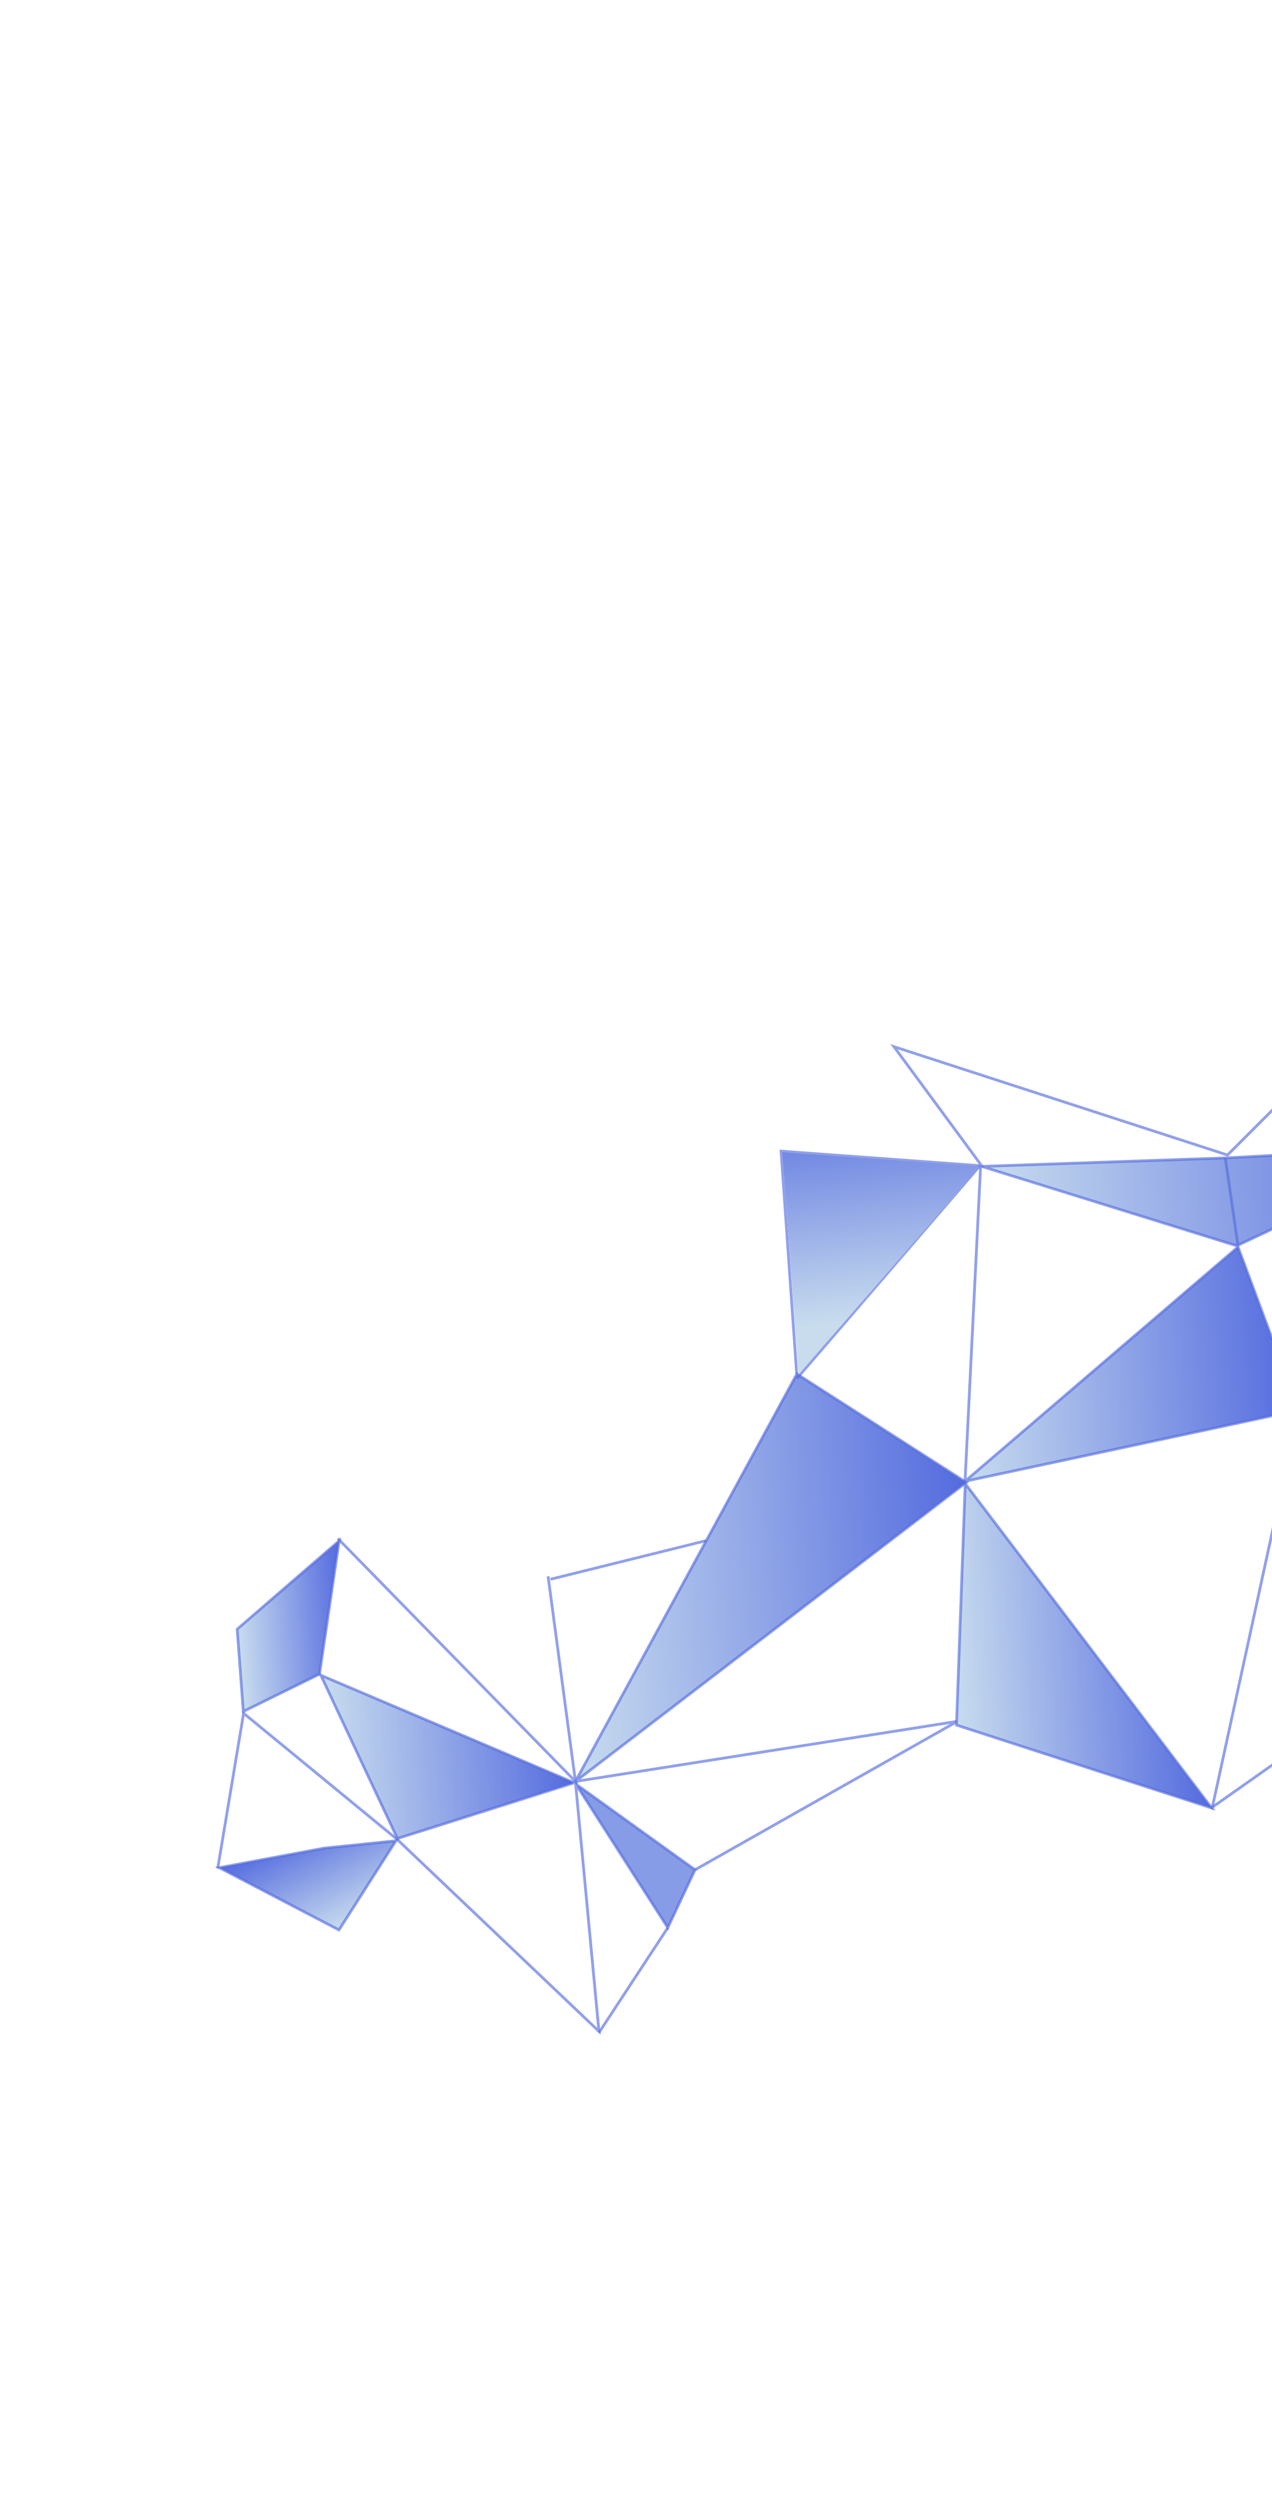 <svg width="628" height="1234" viewBox="0 0 628 1234" fill="none" xmlns="http://www.w3.org/2000/svg">
<path d="M295.75 1003.18L329.69 951.446" stroke="#546BDF" stroke-opacity="0.64" stroke-width="1.386"/>
<path d="M477.088 731.648L284.102 879.25L393.423 678.13L477.088 731.648Z" fill="url(#paint0_linear)"/>
<path d="M343.155 922.844L472.688 849.577L284.102 879.25M284.102 879.25L477.088 731.648L393.423 678.13L284.102 879.25Z" stroke="#546BDF" stroke-opacity="0.64" stroke-width="1.386"/>
<path d="M270.593 777.987L284.102 879.251L166.765 759.308" stroke="#546BDF" stroke-opacity="0.64" stroke-width="1.386"/>
<path d="M283.549 879.891L158.389 826.83L196.202 907.409L283.549 879.891Z" fill="url(#paint1_linear)" stroke="#546BDF" stroke-opacity="0.64" stroke-width="1.386"/>
<path d="M343.155 922.842L329.689 951.447L306.94 915.944L284.19 880.442L343.155 922.842Z" fill="#879CE6"/>
<path d="M284.19 880.442L295.705 1002.58L196.247 908.004L120.275 845.607L107.495 922.187M284.19 880.442L343.155 922.842L329.689 951.447L306.94 915.944L284.19 880.442Z" stroke="#546BDF" stroke-opacity="0.64" stroke-width="1.386"/>
<path d="M393.396 680.39L483.457 575.77L484.276 576.294" stroke="#546BDF" stroke-opacity="0.64" stroke-width="1.386"/>
<path d="M271.783 779.457L348.603 760.409" stroke="#546BDF" stroke-opacity="0.64" stroke-width="1.386"/>
<path d="M641.229 695.997L476.447 731.094L611.217 615.436L641.229 695.997Z" fill="url(#paint2_linear)"/>
<path d="M484.098 576.322L476.447 731.094M476.447 731.094L641.229 695.997L611.217 615.436L476.447 731.094Z" stroke="#546BDF" stroke-opacity="0.64" stroke-width="1.386"/>
<path d="M610.577 614.885L484.651 575.682L604.94 571.505L714.907 565.699L610.577 614.885Z" fill="url(#paint3_linear)" stroke="#546BDF" stroke-opacity="0.64" stroke-width="1.386"/>
<path d="M611.128 614.243L604.939 571.504" stroke="#546BDF" stroke-opacity="0.64" stroke-width="1.386"/>
<path d="M598.286 892.404L472.227 851.411L476.537 732.288L598.286 892.404Z" fill="url(#paint4_linear)" stroke="#546BDF" stroke-opacity="0.64" stroke-width="1.386"/>
<path d="M598.33 893L641.229 695.998L669.576 842.684L697.727 793.783L773.594 668.72L715.547 566.252L823.822 618.172" stroke="#546BDF" stroke-opacity="0.64" stroke-width="1.386"/>
<path d="M598.838 891.763L671.232 840.761" stroke="#546BDF" stroke-opacity="0.64" stroke-width="1.386"/>
<path d="M117.095 804.111L167.452 760.455L157.75 826.278L120.123 844.686L117.095 804.111Z" fill="url(#paint5_linear)" stroke="#546BDF" stroke-opacity="0.64" stroke-width="1.386"/>
<path d="M167.34 952.534L108.207 921.795L159.993 912.157L195.489 908.53L167.34 952.534Z" fill="url(#paint6_linear)" stroke="#546BDF" stroke-opacity="0.64" stroke-width="1.386"/>
<path d="M788.476 493.594L729.324 551.645L655.375 520.678L606.018 570.078L441.351 516.595L484.691 575.424L385.63 568.169L393.356 678.233" stroke="#546BDF" stroke-opacity="0.64" stroke-width="1.386"/>
<path d="M394.277 678.34L483.827 575.655L386.242 568.696L394.277 678.34Z" fill="url(#paint7_linear)"/>
<defs>
<linearGradient id="paint0_linear" x1="278.723" y1="807.171" x2="481.594" y2="792.031" gradientUnits="userSpaceOnUse">
<stop stop-color="#C8DCEE"/>
<stop offset="1" stop-color="#546BDF"/>
</linearGradient>
<linearGradient id="paint1_linear" x1="161.483" y1="868.3" x2="282.013" y2="859.305" gradientUnits="userSpaceOnUse">
<stop stop-color="#C8DCEE"/>
<stop offset="1" stop-color="#546BDF"/>
</linearGradient>
<linearGradient id="paint2_linear" x1="470.726" y1="654.42" x2="637.199" y2="641.997" gradientUnits="userSpaceOnUse">
<stop stop-color="#C8DCEE"/>
<stop offset="1" stop-color="#546BDF"/>
</linearGradient>
<linearGradient id="paint3_linear" x1="486.454" y1="599.847" x2="716.176" y2="582.704" gradientUnits="userSpaceOnUse">
<stop stop-color="#C8DCEE"/>
<stop offset="1" stop-color="#546BDF"/>
</linearGradient>
<linearGradient id="paint4_linear" x1="469.688" y1="817.4" x2="592.008" y2="808.272" gradientUnits="userSpaceOnUse">
<stop stop-color="#C8DCEE"/>
<stop offset="1" stop-color="#546BDF"/>
</linearGradient>
<linearGradient id="paint5_linear" x1="117.129" y1="804.56" x2="170.447" y2="800.581" gradientUnits="userSpaceOnUse">
<stop stop-color="#C8DCEE"/>
<stop offset="1" stop-color="#546BDF"/>
</linearGradient>
<linearGradient id="paint6_linear" x1="167.745" y1="952.338" x2="144.409" y2="904.233" gradientUnits="userSpaceOnUse">
<stop stop-color="#C8DCEE"/>
<stop offset="1" stop-color="#546BDF"/>
</linearGradient>
<linearGradient id="paint7_linear" x1="400.343" y1="654.115" x2="387.442" y2="537.731" gradientUnits="userSpaceOnUse">
<stop stop-color="#C8DCEE"/>
<stop offset="1" stop-color="#546BDF"/>
</linearGradient>
</defs>
</svg>
